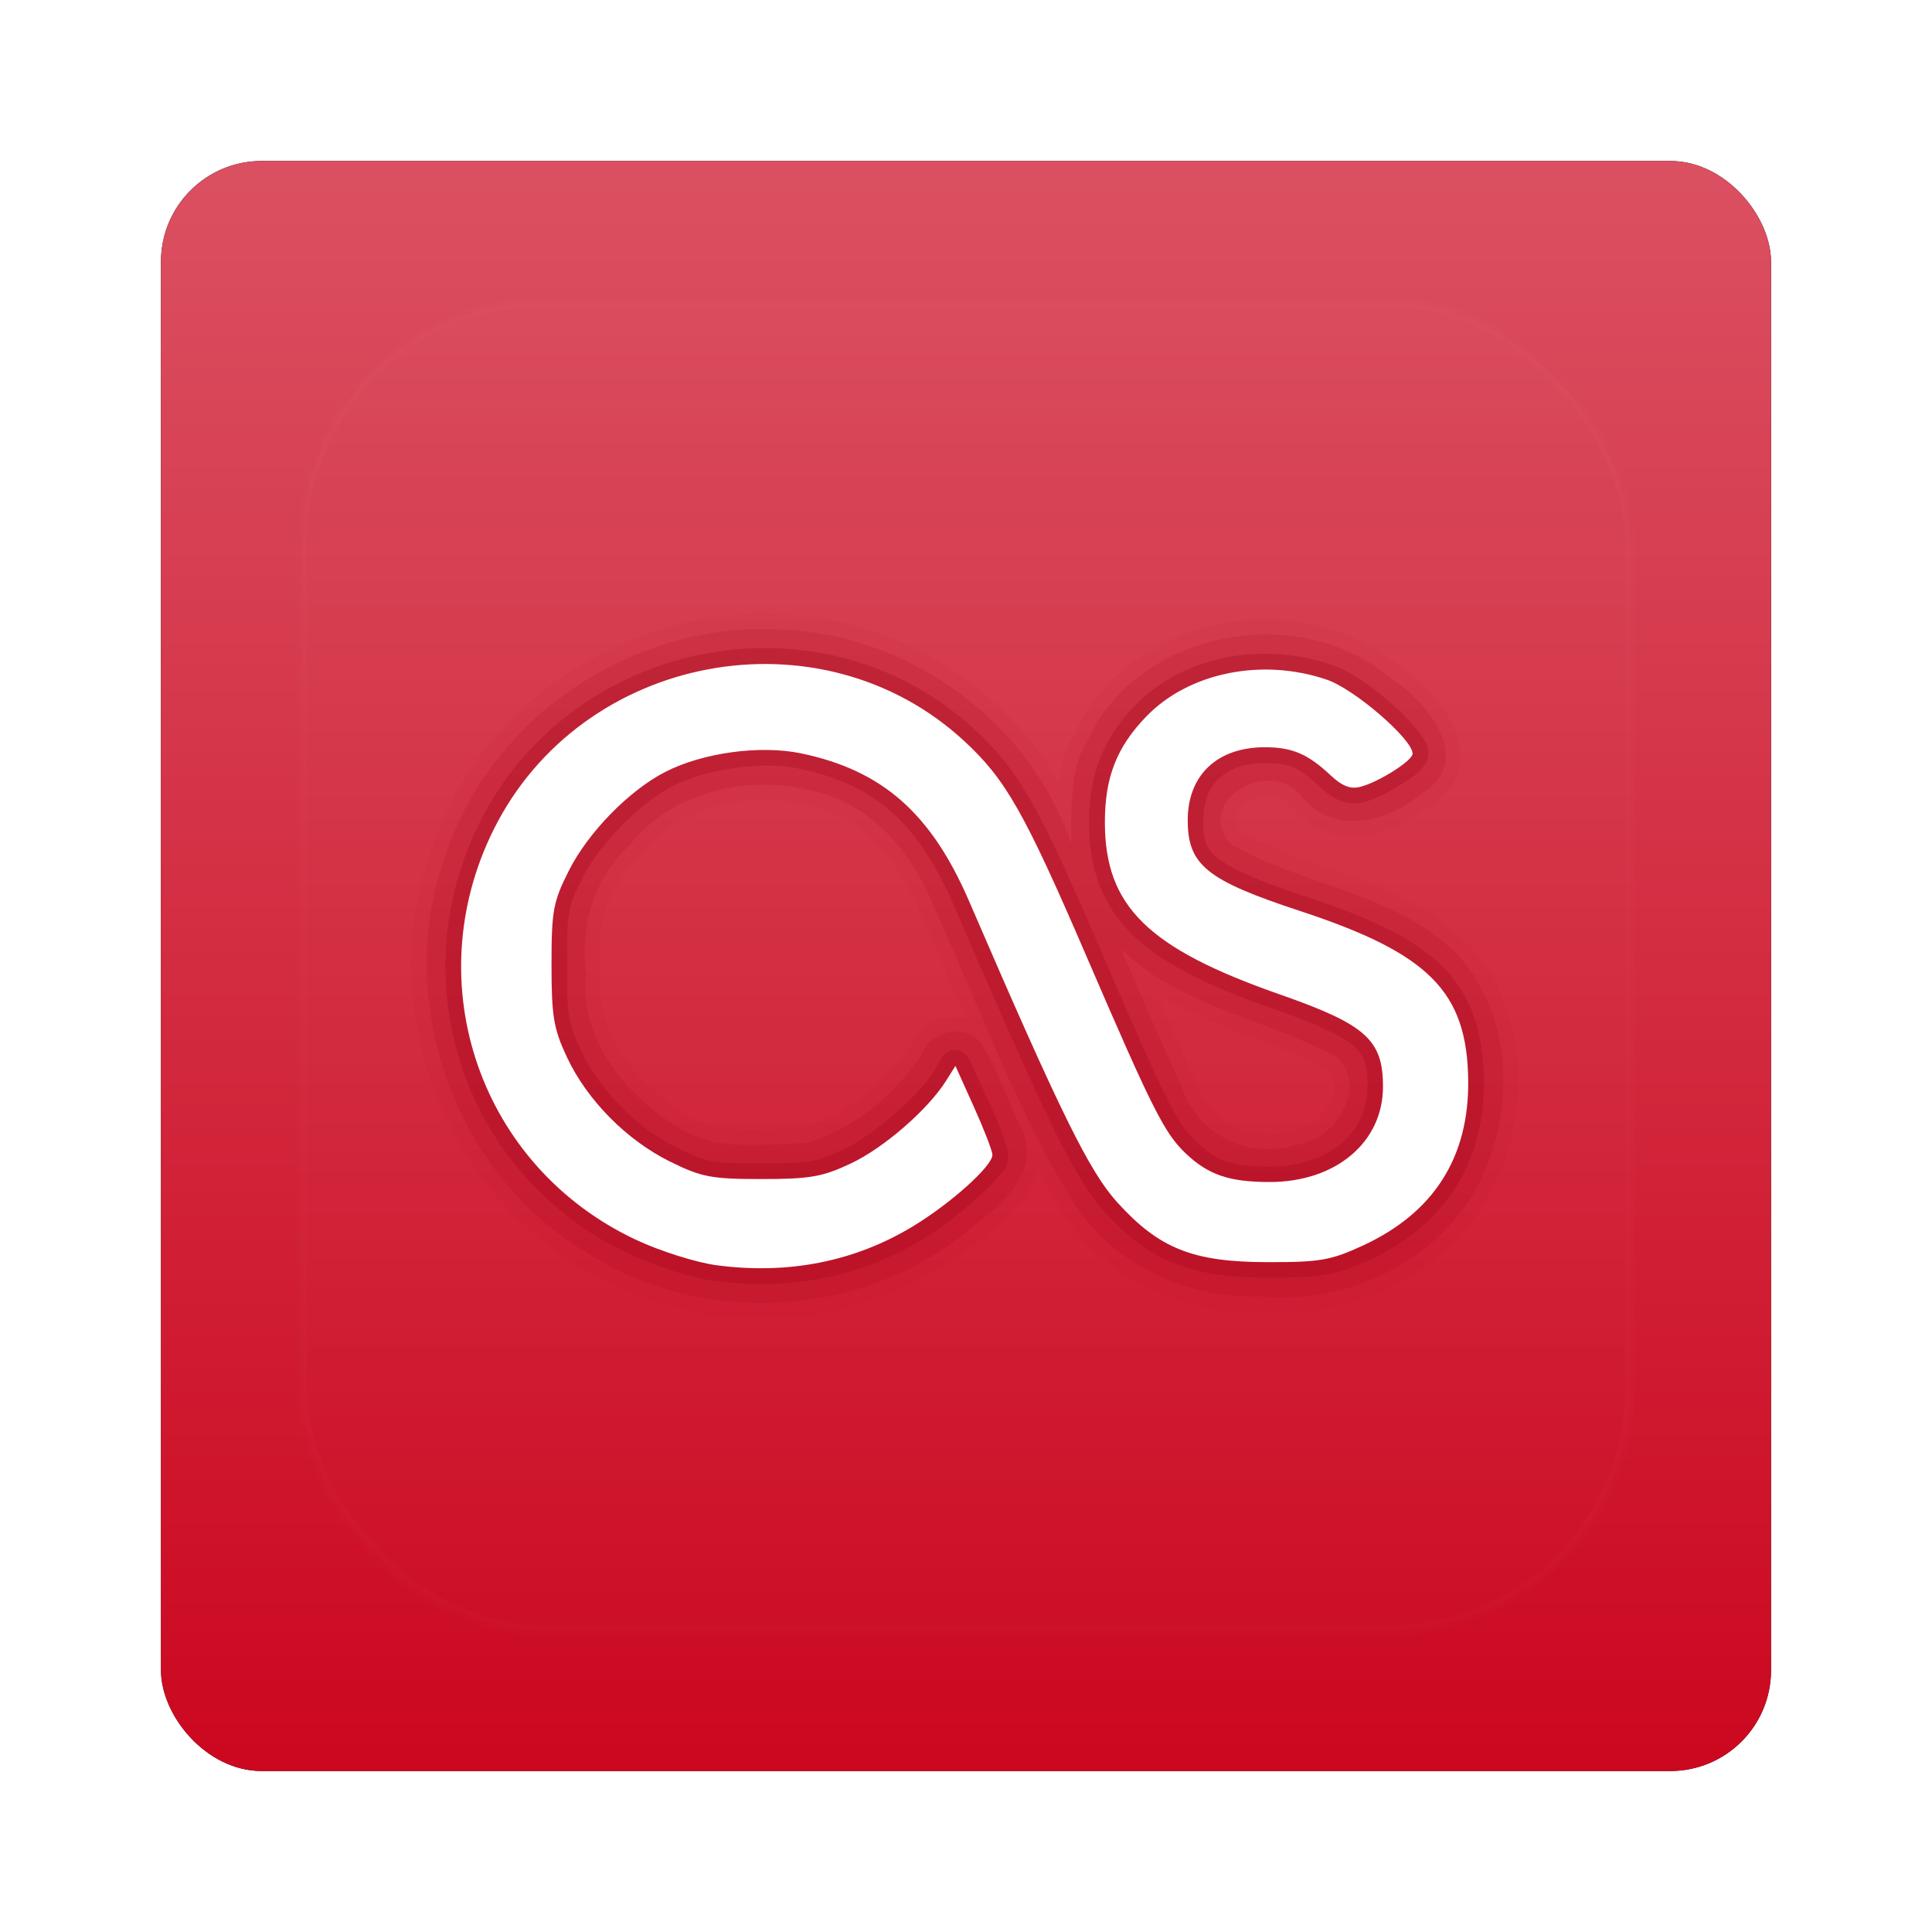 <?xml version="1.0" encoding="UTF-8" standalone="no"?>
<!-- Created with Inkscape (http://www.inkscape.org/) -->

<svg
   xmlns:dc="http://purl.org/dc/elements/1.1/"
   xmlns:cc="http://creativecommons.org/ns#"
   xmlns:rdf="http://www.w3.org/1999/02/22-rdf-syntax-ns#"
   xmlns:svg="http://www.w3.org/2000/svg"
   xmlns="http://www.w3.org/2000/svg"
   xmlns:xlink="http://www.w3.org/1999/xlink"
   xmlns:sodipodi="http://sodipodi.sourceforge.net/DTD/sodipodi-0.dtd"
   xmlns:inkscape="http://www.inkscape.org/namespaces/inkscape"
   width="96"
   height="96"
   id="svg2"
   version="1.1"
   inkscape:version="0.48.1 r9760"
   sodipodi:docname="lastfm.svg">
  <defs
     id="defs4">
    <filter
       color-interpolation-filters="sRGB"
       inkscape:collect="always"
       id="filter6279">
      <feGaussianBlur
         inkscape:collect="always"
         stdDeviation="0.8"
         id="feGaussianBlur6281" />
    </filter>
    <linearGradient
       inkscape:collect="always"
       xlink:href="#linearGradient3700-33"
       id="linearGradient5643"
       gradientUnits="userSpaceOnUse"
       gradientTransform="translate(0,-7.8515622e-6)"
       x1="48"
       y1="1052.362"
       x2="48"
       y2="902.362" />
    <linearGradient
       id="linearGradient3700-33">
      <stop
         id="stop3702-38"
         style="stop-color:#ca0019;stop-opacity:1"
         offset="0" />
      <stop
         id="stop3704-60"
         style="stop-color:#e68995;stop-opacity:1"
         offset="1" />
    </linearGradient>
    <linearGradient
       y2="138.661"
       x2="48"
       y1="20.221"
       x1="48"
       gradientUnits="userSpaceOnUse"
       id="linearGradient3143-4"
       xlink:href="#linearGradient3737-02"
       inkscape:collect="always" />
    <linearGradient
       id="linearGradient3737-02">
      <stop
         id="stop3739-83"
         style="stop-color:#ffffff;stop-opacity:1"
         offset="0" />
      <stop
         id="stop3741-804"
         style="stop-color:#ffffff;stop-opacity:0"
         offset="1" />
    </linearGradient>
    <clipPath
       id="clipPath3613-09">
      <rect
         width="84"
         height="84"
         rx="6"
         ry="6"
         x="6"
         y="6"
         id="rect3615-19"
         style="fill:#ffffff;fill-opacity:1;fill-rule:nonzero;stroke:none" />
    </clipPath>
    <filter
       x="-0.192"
       y="-0.192"
       width="1.384"
       height="1.384"
       color-interpolation-filters="sRGB"
       id="filter3794-62">
      <feGaussianBlur
         id="feGaussianBlur3796-54"
         stdDeviation="5.28" />
    </filter>
  </defs>
  <sodipodi:namedview
     id="base"
     pagecolor="#ffffff"
     bordercolor="#666666"
     borderopacity="1.0"
     inkscape:pageopacity="0.0"
     inkscape:pageshadow="2"
     inkscape:zoom="3.959798"
     inkscape:cx="28.389459"
     inkscape:cy="57.490015"
     inkscape:document-units="px"
     inkscape:current-layer="layer1"
     showgrid="false"
     inkscape:window-width="1280"
     inkscape:window-height="725"
     inkscape:window-x="0"
     inkscape:window-y="25"
     inkscape:window-maximized="1" />
  <g
     inkscape:label="Layer 1"
     inkscape:groupmode="layer"
     id="layer1"
     transform="translate(0,-956.362)">
    <g
       transform="translate(0,-1e-5)"
       id="g5646">
      <rect
         ry="5"
         rx="5"
         style="fill:#000000;fill-opacity:1;stroke:none;filter:url(#filter6279)"
         id="rect9283"
         width="80"
         height="80"
         x="8"
         y="964.362"
         transform="translate(0,-7.8515622e-6)" />
      <rect
         y="964.362"
         x="8"
         height="80"
         width="80"
         id="rect9285"
         style="fill:url(#linearGradient5643);fill-opacity:1;stroke:none"
         rx="5"
         ry="5" />
      <g
         transform="translate(0,956.362)"
         id="layer5">
        <rect
           width="66"
           height="66"
           rx="12"
           ry="12"
           x="15"
           y="15"
           clip-path="url(#clipPath3613-09)"
           id="rect3171"
           style="opacity:0.1;fill:url(#linearGradient3143-4);fill-opacity:1;fill-rule:nonzero;stroke:#ffffff;stroke-width:0.5;stroke-linecap:round;stroke-linejoin:miter;stroke-miterlimit:4;stroke-opacity:1;stroke-dasharray:none;stroke-dashoffset:0;filter:url(#filter3794-62)" />
      </g>
      <g
         transform="matrix(0.834,0,0,0.834,7.901,964.336)"
         id="g3177">
        <path
           d="m 36.812,27.031 c -8.977,-0.425 -17.79,5.423 -20.594,14.031 -0.003,0.009 0.003,0.022 0,0.031 -3.265,8.92 0.419,19.635 8.531,24.594 0.007,0.004 0.024,-0.004 0.031,0 7.066,4.698 16.931,4.307 23.594,-0.969 l 0.031,0 0,0.031 c 0.959,-0.749 2.256,-1.722 3.188,-2.969 0.392,-0.524 0.621,-1.178 0.781,-1.844 0.507,0.933 0.9,1.906 1.469,2.812 a 0.895,0.895 0 0 0 0,0.031 c 2.577,3.872 7.155,5.921 11.688,5.812 0.042,-9.95e-4 0.083,0.001 0.125,0 5.122,0.444 10.431,-1.898 13.25,-6.312 C 81.785,57.635 81.918,50.9 78,46.688 a 0.895,0.895 0 0 0 -0.031,0 C 74.071,42.721 68.546,42.333 64.5,40.031 c -0.298,-0.387 -0.376,-0.672 -0.312,-0.938 0.069,-0.292 0.307,-0.624 0.688,-0.875 0.38,-0.251 0.871,-0.392 1.312,-0.375 0.442,0.017 0.802,0.161 1.125,0.531 l 0.031,-0.031 c 1.095,1.427 2.7,2.017 4.219,1.906 1.493,-0.109 2.895,-0.804 4.031,-1.719 L 75.625,38.562 c 0.041,-0.024 0.054,-0.069 0.094,-0.094 0.93,-0.582 1.547,-1.355 1.75,-2.219 0.212,-0.901 -0.005,-1.801 -0.375,-2.594 -0.722,-1.549 -2.071,-2.829 -3.312,-3.625 -0.029,-0.024 -0.064,-0.039 -0.094,-0.062 -5.929,-4.784 -15.917,-2.867 -19.156,4.219 -0.02,0.027 -0.012,0.067 -0.031,0.094 -0.016,0.035 -0.047,0.059 -0.062,0.094 -0.521,0.782 -0.709,1.709 -0.812,2.656 -3.456,-5.892 -9.89,-9.844 -16.812,-10 z m -1.031,11.062 c 0.894,-0.022 1.765,0.078 2.625,0.281 a 0.895,0.895 0 0 0 0.062,0 c 3.251,0.59 5.665,3.33 6.875,6.438 A 0.895,0.895 0 0 0 45.375,44.875 c 0.93,2.035 1.801,4.134 2.688,6.219 -0.466,-0.092 -0.936,-0.121 -1.375,0 -0.893,0.247 -1.642,0.928 -2.031,1.844 L 44.625,52.906 c -1.518,2.144 -3.752,3.987 -6.219,4.719 -2.734,0.105 -5.38,0.472 -7.312,-0.969 A 0.895,0.895 0 0 0 31.062,56.625 c -2.765,-1.792 -5.115,-4.851 -4.75,-8.094 a 0.895,0.895 0 0 0 0,-0.219 c -0.334,-2.595 0.437,-5.145 2.344,-6.906 A 0.895,0.895 0 0 0 28.75,41.312 c 1.663,-2.071 4.351,-3.154 7.031,-3.219 z m 23.688,11.594 c 3.299,1.978 7.042,2.821 10.125,4.469 0.544,0.566 0.559,1.251 0.156,2.031 -0.416,0.806 -1.3,1.461 -2.062,1.531 A 0.895,0.895 0 0 0 67.5,57.781 c -2.484,0.821 -5.018,-0.47 -5.781,-2.969 a 0.895,0.895 0 0 0 -0.031,-0.125 c -0.777,-1.632 -1.498,-3.321 -2.219,-5 z"
           id="path3717"
           style="opacity:0.05;fill:#a10619;fill-opacity:1"
           inkscape:connector-curvature="0" />
        <path
           d="m 36.781,27.938 c -8.567,-0.405 -17.046,5.245 -19.705,13.451 -3.129,8.506 0.444,18.821 8.188,23.54 6.732,4.49 16.231,4.143 22.576,-0.896 C 49.791,62.508 52.86,60.337 51.281,57.5 50.514,55.848 49.916,54.066 48.938,52.531 c -1.074,-1.225 -3.116,-0.58 -3.586,0.898 -1.627,2.297 -4.016,4.313 -6.764,5.104 -2.707,0.093 -5.706,0.573 -8.036,-1.164 -2.96,-1.918 -5.531,-5.216 -5.114,-8.925 -0.366,-2.846 0.498,-5.717 2.634,-7.691 2.475,-3.082 6.813,-4.146 10.559,-3.261 3.647,0.662 6.254,3.676 7.545,6.994 2.724,5.963 4.935,12.218 8.432,17.79 2.407,3.617 6.731,5.546 11.016,5.406 4.834,0.462 9.88,-1.729 12.521,-5.863 2.677,-4.321 2.777,-10.659 -0.803,-14.508 -3.658,-3.722 -9.181,-4.046 -13.5,-6.594 -2.168,-2.503 2.19,-5.176 4.149,-2.934 1.832,2.461 5.132,1.688 7.176,-0.014 3.375,-1.987 0.302,-5.644 -1.944,-7.048 -5.483,-4.518 -15.085,-2.663 -17.981,4.011 -1.156,1.535 -0.853,5.773 -0.875,5.976 C 51.808,33.336 44.578,28.113 36.781,27.938 z M 57.312,46.969 c 3.555,3.479 8.675,4.163 12.889,6.469 1.829,1.747 -0.109,4.975 -2.414,5.189 -2.935,0.97 -5.999,-0.62 -6.902,-3.576 C 59.62,52.391 58.489,49.669 57.312,46.969 z"
           inkscape:connector-curvature="0"
           id="path3711"
           style="opacity:0.15;fill:#a10619;fill-opacity:1" />
        <path
           d="m 36.75,29.062 c -7.071,-0.235 -14.22,3.493 -17.656,10.406 -4.792,9.639 -0.794,21.134 8.938,25.688 1.528,0.715 3.64,1.407 5.031,1.594 4.445,0.597 8.666,-0.202 12.312,-2.406 1.202,-0.726 2.425,-1.674 3.375,-2.531 0.475,-0.429 0.905,-0.838 1.219,-1.219 0.313,-0.381 0.625,-0.602 0.625,-1.344 0,-0.391 -0.061,-0.423 -0.125,-0.625 -0.064,-0.202 -0.147,-0.446 -0.25,-0.719 C 50.013,57.362 49.717,56.69 49.406,56 l -1.125,-2.438 A 0.932,0.932 0 0 0 46.625,53.469 l -0.5,0.875 -0.031,0.031 c -0.919,1.44 -3.573,3.725 -5.281,4.531 -1.643,0.775 -2.055,0.844 -4.906,0.844 -2.967,0 -3.235,-0.034 -5.062,-0.938 C 28.455,57.632 26.219,55.342 25.125,53 c -0.762,-1.631 -0.812,-2.04 -0.812,-5.094 0,-3.202 0.02,-3.365 0.938,-5.188 1.028,-2.042 3.439,-4.46 5.344,-5.438 1.987,-1.02 5.311,-1.511 7.469,-1.062 4.604,0.957 7.153,3.204 9.344,8.281 5.459,12.651 7.144,16.175 9,18.219 2.606,2.87 5.101,3.837 9.656,3.844 3.144,0.005 4.099,-0.154 6.062,-1.062 4.464,-2.066 6.864,-5.794 6.812,-10.656 -0.029,-2.78 -0.691,-5.01 -2.406,-6.75 -1.716,-1.74 -4.348,-2.967 -8.25,-4.25 -2.763,-0.909 -4.373,-1.622 -5.156,-2.25 -0.784,-0.628 -0.906,-1.078 -0.906,-2.281 0,-1.136 0.344,-1.939 0.938,-2.5 0.594,-0.561 1.486,-0.906 2.719,-0.906 1.485,0 2.023,0.228 3.312,1.438 0.389,0.365 0.767,0.645 1.219,0.812 0.452,0.168 0.968,0.178 1.406,0.062 0.741,-0.195 1.516,-0.621 2.219,-1.062 0.351,-0.221 0.673,-0.424 0.938,-0.656 0.132,-0.116 0.259,-0.255 0.375,-0.406 0.116,-0.151 0.281,-0.321 0.281,-0.75 0,-0.42 -0.142,-0.64 -0.281,-0.875 -0.139,-0.235 -0.302,-0.456 -0.5,-0.688 -0.395,-0.463 -0.908,-0.983 -1.469,-1.469 -1.122,-0.971 -2.36,-1.87 -3.469,-2.25 -4.194,-1.438 -8.916,-0.535 -11.75,2.406 -1.887,1.958 -2.753,4.126 -2.75,6.969 0.003,2.654 0.739,4.859 2.531,6.625 1.792,1.766 4.521,3.108 8.5,4.5 2.55,0.892 4.017,1.565 4.719,2.188 C 71.858,53.373 72,53.905 72,55.188 c 0,1.395 -0.56,2.53 -1.562,3.375 -1.002,0.845 -2.467,1.375 -4.25,1.375 -2.295,0 -3.163,-0.316 -4.375,-1.469 -0.561,-0.533 -0.979,-1.027 -1.781,-2.625 -0.802,-1.598 -1.961,-4.233 -3.906,-8.75 -1.864,-4.328 -3.066,-6.988 -4.156,-8.906 -1.09,-1.918 -2.092,-3.096 -3.375,-4.281 C 45.211,30.781 40.994,29.204 36.75,29.062 z"
           id="path3707"
           style="opacity:0.3;fill:#a10619;fill-opacity:1"
           inkscape:connector-curvature="0" />
        <path
           d="M 33.199,65.818 C 32.004,65.658 29.862,64.982 28.439,64.316 19.162,59.975 15.366,49.062 19.935,39.869 c 5.227,-10.514 19.472,-13.195 28.042,-5.277 2.475,2.287 3.585,4.245 7.308,12.885 3.893,9.038 4.617,10.476 5.882,11.678 1.348,1.282 2.598,1.708 5.006,1.708 3.94,0 6.751,-2.366 6.751,-5.682 0,-2.795 -1.015,-3.7 -6.17,-5.503 -7.85,-2.746 -10.394,-5.251 -10.399,-10.242 -0.003,-2.678 0.698,-4.475 2.46,-6.303 2.535,-2.63 6.91,-3.521 10.78,-2.193 1.64,0.562 5.093,3.548 5.093,4.403 0,0.414 -1.997,1.683 -3.108,1.974 -0.582,0.153 -1.088,-0.04 -1.763,-0.674 -1.372,-1.287 -2.301,-1.684 -3.938,-1.684 -2.831,0 -4.589,1.664 -4.589,4.344 0,2.673 1.123,3.581 6.699,5.415 7.697,2.531 9.957,4.813 10.012,10.113 0.048,4.569 -2.057,7.866 -6.266,9.813 -1.916,0.886 -2.559,0.999 -5.686,0.994 -4.447,-0.007 -6.45,-0.802 -8.946,-3.551 -1.677,-1.846 -3.383,-5.314 -8.839,-17.956 -2.262,-5.241 -5.171,-7.801 -10.011,-8.807 -2.443,-0.508 -5.859,-0.041 -8.094,1.107 -2.155,1.107 -4.596,3.606 -5.741,5.881 -0.937,1.861 -1.033,2.38 -1.033,5.6 0,3.077 0.121,3.808 0.912,5.5 1.198,2.564 3.554,4.951 6.155,6.237 1.874,0.926 2.461,1.038 5.45,1.038 2.88,0 3.627,-0.131 5.326,-0.933 1.958,-0.924 4.592,-3.213 5.664,-4.922 l 0.557,-0.887 1.102,2.444 c 0.606,1.344 1.102,2.629 1.102,2.856 0,0.668 -2.484,2.898 -4.76,4.273 -3.461,2.092 -7.432,2.873 -11.693,2.301 z"
           inkscape:connector-curvature="0"
           id="path3278"
           style="fill:#ffffff" />
      </g>
    </g>
  </g>
</svg>
